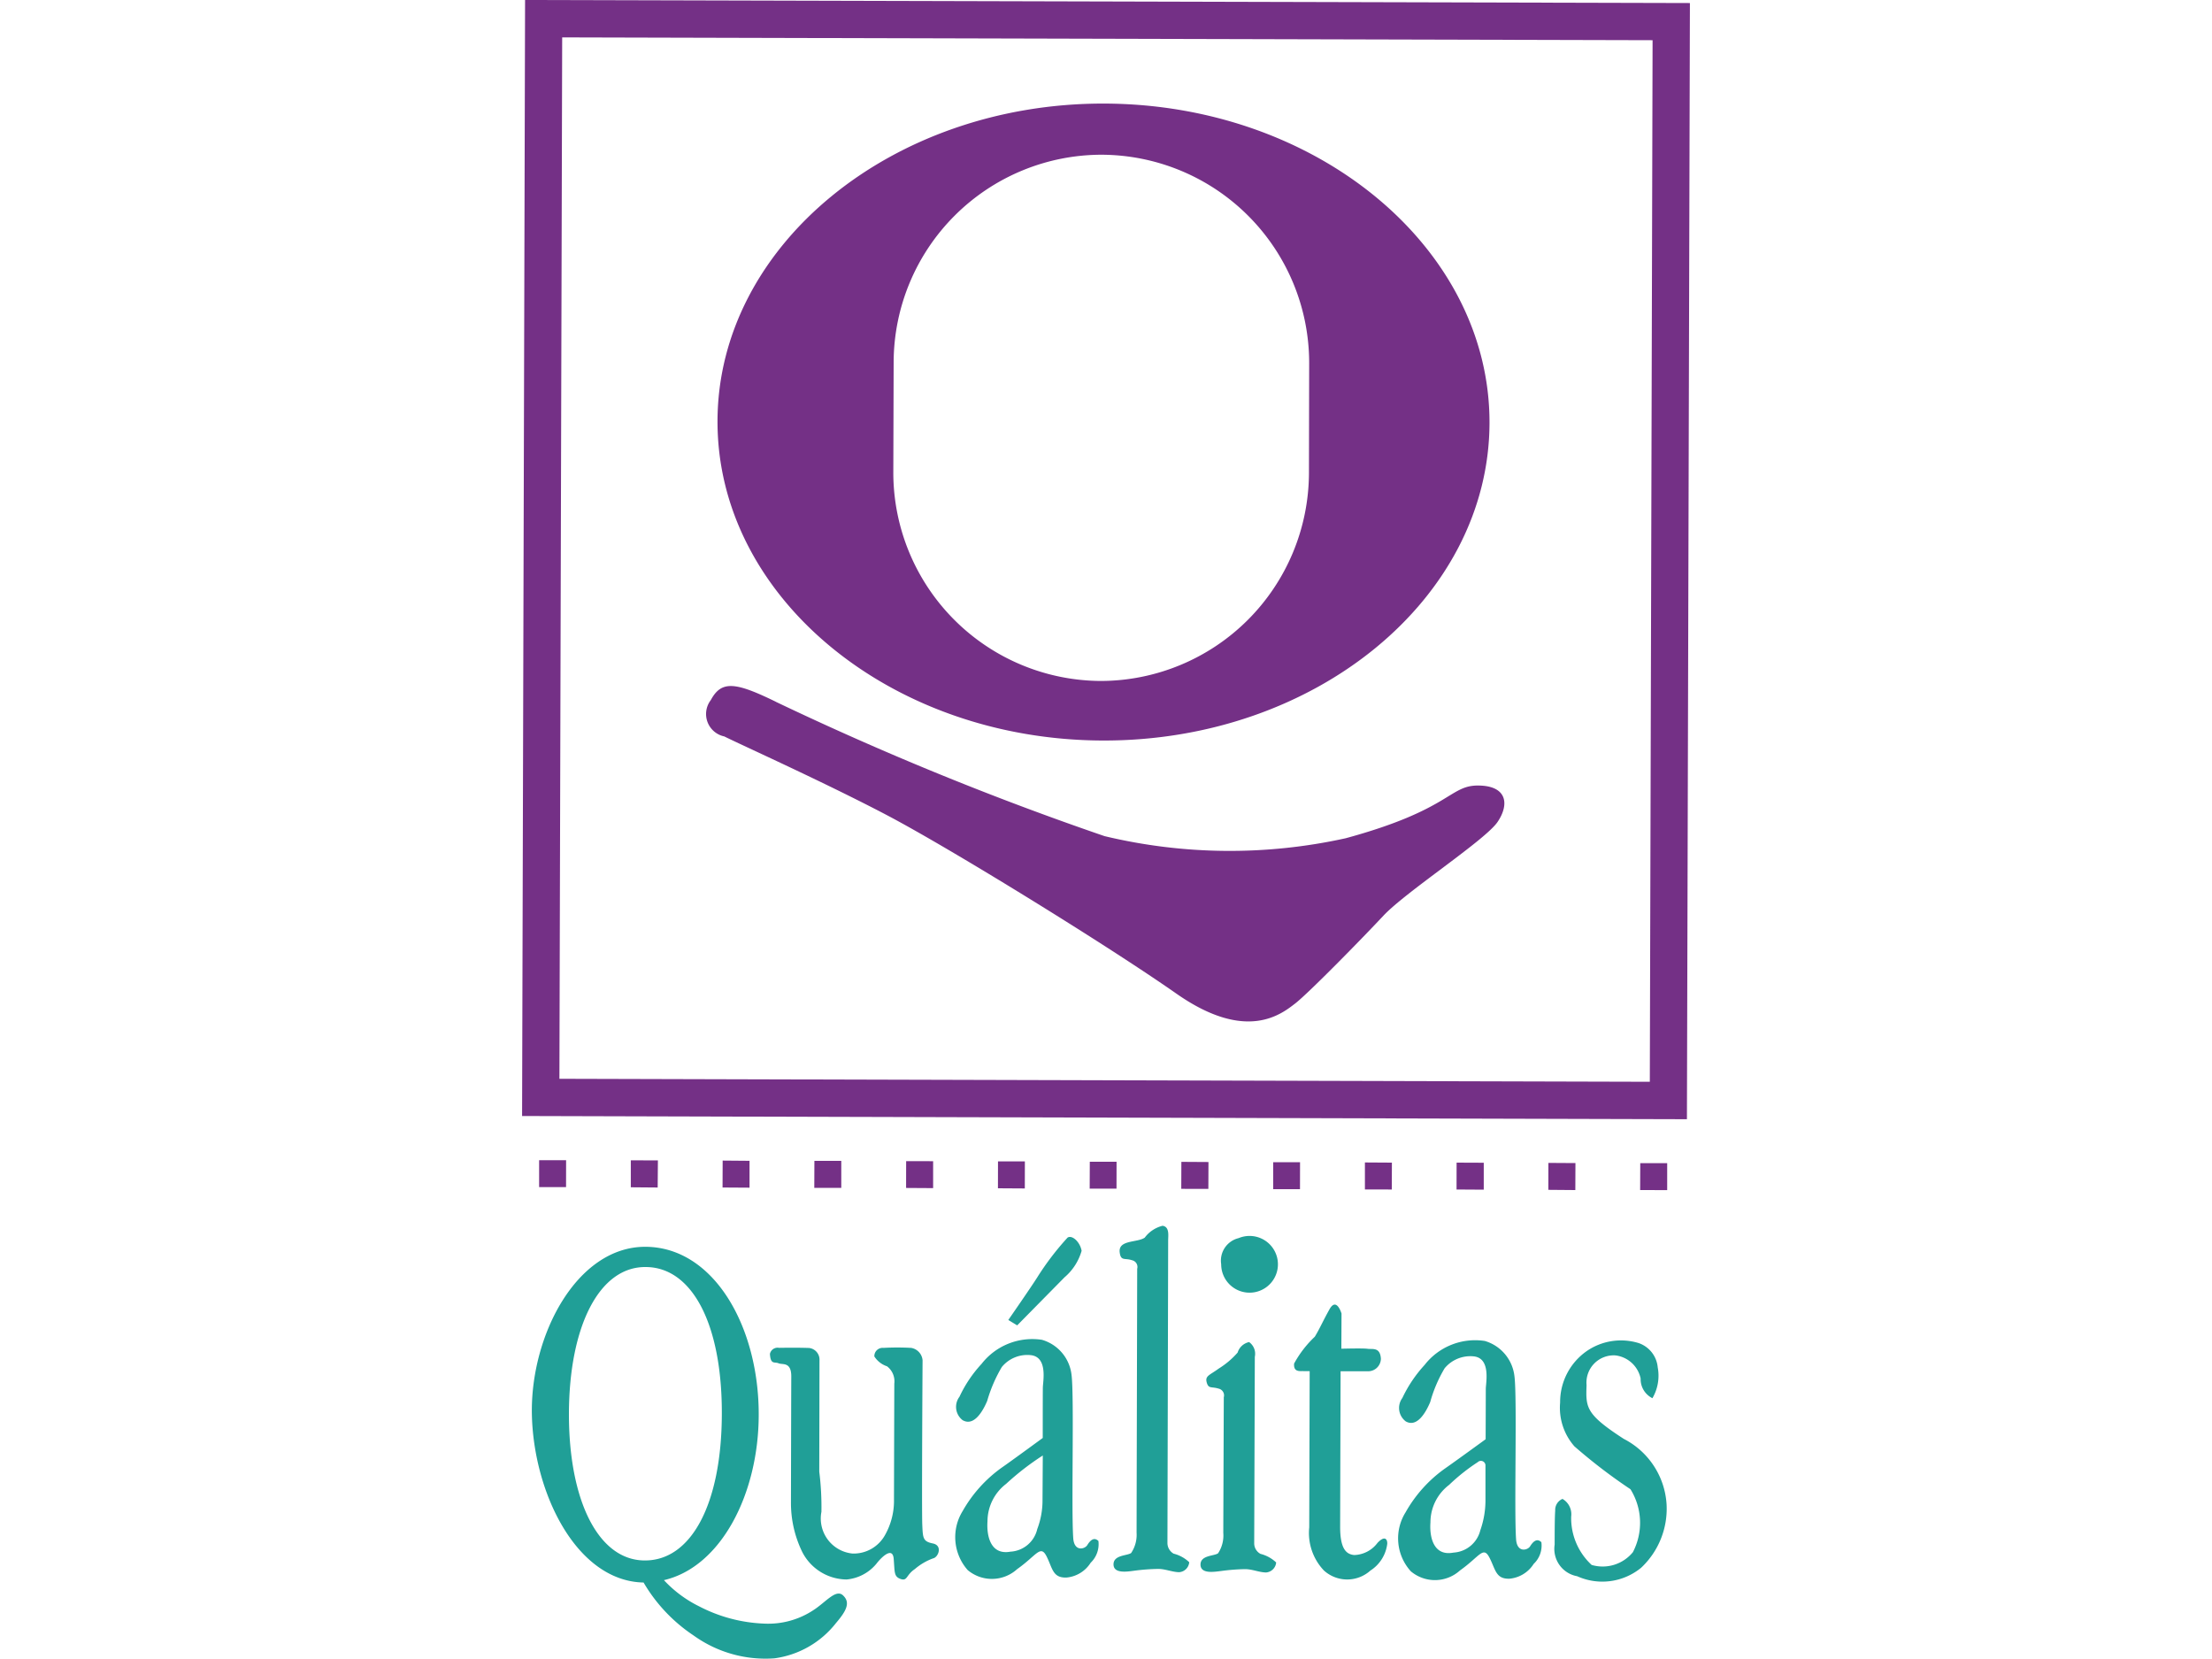 <svg id="Capa_1" data-name="Capa 1" xmlns="http://www.w3.org/2000/svg" viewBox="0 0 40 30"><defs><style>.cls-1{fill:#743086;}.cls-1,.cls-2{fill-rule:evenodd;}.cls-2{fill:#209f97;}</style></defs><title>asegurdoras</title><path class="cls-1" d="M19.97,1.873c3.842,0.011,6.973,2.605,6.965,5.776-0.008,3.174-3.149,5.753-6.994,5.742-3.846-.011-6.974-2.604-6.966-5.777,0.006-3.17,3.152-5.751,6.995-5.741h0Zm9.691,19.161L30.148,21.034v0.487l-0.489-.001,0.002-.487h0Zm-1.661-.005,0.489,0.003-0.002.488-0.488-.004,0.001-.486h0Zm-1.66-.005,0.491,0.002v0.487L26.339,21.51l0.001-.488h0Zm-1.658-.003,0.488,0.003-0.002.486-0.486-.001v-0.487h0ZM23.023,21.016l0.486,0-0.001.488-0.485-0V21.016h0Zm-1.66-.006,0.49,0.003-0.002.486-0.49-.001,0.002-.488h0Zm-1.657-.002h0.485L20.19,21.494H19.705l0.002-.486h0Zm-1.66-.006h0.487l-0.001.489-0.486-.003,0.001-.486h0Zm-1.66-.005,0.488,0.001v0.487l-0.489-.003,0.001-.485h0Zm-1.66-.005h0.487v0.488h-0.488l0.002-.488h0Zm-1.658-.005,0.486,0.004V21.477l-0.488-.003,0.002-.488h0Zm-1.662-.005,0.491,0.002-0.004.49-0.486-.004v-0.488h0Zm-1.657-.002h0.488l-0.001.487H9.749V20.98h0ZM10.166,0.676L29.884,0.727,29.834,19.562,10.116,19.508,10.166,0.676h0ZM9.495,0L30.559,0.055,30.505,20.239,9.441,20.181,9.495,0h0ZM19.926,2.798h0a3.767,3.767,0,0,1,3.748,3.765L23.67,8.565a3.772,3.772,0,0,1-3.769,3.749h0a3.77,3.77,0,0,1-3.747-3.772L16.16,6.544a3.764,3.764,0,0,1,3.766-3.746h0ZM14.03,12.691a55.783,55.783,0,0,0,5.944,2.429,9.726,9.726,0,0,0,4.361.038c1.895-.516,1.87-0.955,2.391-0.953,0.519,0,.577.33,0.355,0.658-0.221.328-1.65,1.256-2.062,1.693-0.411.439-1.348,1.394-1.595,1.588-0.249.191-.878,0.71-2.141-0.169-1.258-.881-4.077-2.618-5.227-3.225-1.151-.606-2.686-1.295-2.958-1.433a0.414,0.414,0,0,1-.244-0.658c0.192-.356.439-0.329,1.176,0.031h0Z"/><path class="cls-2" d="M11.674,22.912c0.838,0,1.384,1.025,1.379,2.657-0.004,1.632-.555,2.653-1.394,2.649-0.837-.001-1.374-1.079-1.371-2.657,0.005-1.58.548-2.654,1.385-2.649h0Zm11.728,1.742c-0.015.152,0.09,0.14,0.154,0.14,0.062,0.001.127,0.001,0.127,0.001l-0.008,2.825a0.986,0.986,0,0,0,.265.779,0.627,0.627,0,0,0,.841.002,0.671,0.671,0,0,0,.305-0.485c0.003-.089-0.05-0.151-0.177-0.015a0.546,0.546,0,0,1-.421.219c-0.139-.014-0.254-0.103-0.254-0.509,0.001-.41.008-2.814,0.008-2.814h0.498a0.231,0.231,0,0,0,.231-0.227c-0.014-.217-0.155-0.166-0.243-0.18C24.638,24.378,24.256,24.389,24.256,24.389l0.003-.636s-0.09-.306-0.218-0.076c-0.128.229-.165,0.328-0.265,0.495a1.932,1.932,0,0,0-.373.483h0Zm-5.169-.785,0.161,0.098,0.856-.869a0.986,0.986,0,0,0,.309-0.479c-0.028-.162-0.172-0.292-0.254-0.239a5.023,5.023,0,0,0-.547.717c-0.11.175-.525,0.773-0.525,0.773h0Zm2.016-1.213c-0.039-.242.316-0.18,0.452-0.276a0.573,0.573,0,0,1,.322-0.214c0.129,0.018.101,0.178,0.101,0.265s-0.013,5.474-.013,5.474a0.222,0.222,0,0,0,.112.19,0.634,0.634,0,0,1,.282.155,0.197,0.197,0,0,1-.18.18c-0.121,0-.251-0.059-0.381-0.059a3.744,3.744,0,0,0-.429.032c-0.13.017-.379,0.059-0.379-0.115,0-.172.252-0.154,0.319-0.205a0.592,0.592,0,0,0,.098-0.368c0-.113.011-4.771,0.011-4.771a0.124,0.124,0,0,0-.094-0.155c-0.128-.044-0.199.018-0.221-0.132h0Zm1.572,2.342c-0.033-.119.054-0.13,0.216-0.249a1.509,1.509,0,0,0,.343-0.29,0.277,0.277,0,0,1,.208-0.19,0.26,0.26,0,0,1,.103.267c0,0.087-.011,3.375-0.011,3.375a0.216,0.216,0,0,0,.114.188,0.644,0.644,0,0,1,.283.155,0.198,0.198,0,0,1-.181.181c-0.121,0-.25-0.06-0.381-0.06a3.668,3.668,0,0,0-.428.033c-0.13.016-.378,0.059-0.378-0.116,0-.171.248-0.152,0.318-0.204a0.582,0.582,0,0,0,.094-0.368c0-.113.009-2.453,0.009-2.453a0.125,0.125,0,0,0-.093-0.156c-0.131-.041-0.182.008-0.216-0.112h0Zm0.578-2.609a0.513,0.513,0,1,1-.316.473,0.419,0.419,0,0,1,.316-0.473h0Zm7.482,2.895a0.384,0.384,0,0,1-.213-0.356,0.53,0.53,0,0,0-.456-0.418,0.493,0.493,0,0,0-.522.537c-0.014.403-.022,0.523,0.674,0.973a1.427,1.427,0,0,1,.773,1.183,1.464,1.464,0,0,1-.459,1.146,1.107,1.107,0,0,1-1.158.154,0.502,0.502,0,0,1-.407-0.571c0-.286.002-0.521,0.01-0.615a0.216,0.216,0,0,1,.132-0.212,0.32,0.32,0,0,1,.157.318,1.152,1.152,0,0,0,.37.876,0.706,0.706,0,0,0,.746-0.231,1.149,1.149,0,0,0-.044-1.138,9.848,9.848,0,0,1-1.013-.775,1.056,1.056,0,0,1-.259-0.792,1.124,1.124,0,0,1,.478-0.929,1.091,1.091,0,0,1,.942-0.147,0.513,0.513,0,0,1,.345.44,0.808,0.808,0,0,1-.096.557h0Zm-4.457.421c0.205,0.113.364-.173,0.439-0.352a2.49,2.49,0,0,1,.261-0.611,0.604,0.604,0,0,1,.531-0.214c0.308,0.038.213,0.483,0.213,0.587,0,0.103-.003.911-0.003,0.911s-0.57.415-.746,0.537a2.428,2.428,0,0,0-.7.782,0.887,0.887,0,0,0,.093,1.069,0.676,0.676,0,0,0,.89-0.016c0.355-.252.419-0.447,0.531-0.233,0.112,0.214.112,0.39,0.362,0.383a0.58,0.58,0,0,0,.439-0.268,0.455,0.455,0,0,0,.139-0.392c-0.085-.084-0.158,0-0.205.076-0.047.072-.233,0.117-0.252-0.123-0.038-.506.021-2.564-0.03-2.955a0.752,0.752,0,0,0-.535-0.637,1.157,1.157,0,0,0-1.09.434,2.394,2.394,0,0,0-.402.597,0.304,0.304,0,0,0,.064.425h0Zm1.305,0.731a3.529,3.529,0,0,0-.525.416,0.851,0.851,0,0,0-.337.678c-0.02.28,0.063,0.614,0.416,0.546a0.532,0.532,0,0,0,.486-0.404,1.633,1.633,0,0,0,.093-0.529V26.494a0.083,0.083,0,0,0-.134-0.059h0Zm-9.316-.752c0.205,0.112.365-.176,0.439-0.352a2.629,2.629,0,0,1,.264-0.612,0.595,0.595,0,0,1,.529-0.214c0.308,0.038.213,0.484,0.213,0.588-0.002.101-.002,0.909-0.002,0.909s-0.57.418-.745,0.539a2.439,2.439,0,0,0-.702.781,0.898,0.898,0,0,0,.09,1.069,0.679,0.679,0,0,0,.894-0.017c0.355-.251.421-0.447,0.532-0.232,0.109,0.216.109,0.393,0.361,0.384a0.578,0.578,0,0,0,.437-0.268,0.466,0.466,0,0,0,.14-0.393c-0.085-.083-0.156,0-0.203.077-0.049.073-.233,0.117-0.252-0.123-0.038-.509.019-2.564-0.031-2.956a0.747,0.747,0,0,0-.535-0.636,1.162,1.162,0,0,0-1.091.434,2.305,2.305,0,0,0-.401.596,0.303,0.303,0,0,0,.061.426h0Zm1.444,0.636a4.796,4.796,0,0,0-.663.513,0.856,0.856,0,0,0-.337.677c-0.019.277,0.062,0.614,0.415,0.549a0.527,0.527,0,0,0,.485-0.409,1.453,1.453,0,0,0,.095-0.529c0.001-.167.005-0.801,0.005-0.801h0Zm-4.934-1.835c0.012,0.198.083,0.136,0.157,0.168,0.073,0.03.229-.032,0.229,0.239-0.002.271-.006,2.27-0.006,2.27a2.018,2.018,0,0,0,.206.906,0.91,0.91,0,0,0,.801.494,0.791,0.791,0,0,0,.542-0.289c0.054-.073.288-0.333,0.309-0.084,0.02,0.251.003,0.321,0.128,0.365,0.123,0.04.094-.073,0.254-0.18a1.059,1.059,0,0,1,.331-0.194c0.094-.02.176-0.231-0.003-0.269-0.18-.036-0.183-0.094-0.193-0.335-0.012-.242.005-2.979,0.005-2.979a0.248,0.248,0,0,0-.207-0.223,4.558,4.558,0,0,0-.5,0,0.15,0.15,0,0,0-.165.155,0.432,0.432,0,0,0,.229.178,0.341,0.341,0,0,1,.132.313c-0.001.146-.006,2.093-0.006,2.093a1.258,1.258,0,0,1-.158.638,0.648,0.648,0,0,1-.592.342,0.636,0.636,0,0,1-.562-0.754,5.165,5.165,0,0,0-.039-0.727l0.004-2.01a0.213,0.213,0,0,0-.185-0.226c-0.128-.006-0.36-0.006-0.547-0.003a0.141,0.141,0,0,0-.164.11h0Zm-2.285,4.132a2.921,2.921,0,0,0,.905.958,2.226,2.226,0,0,0,1.46.413,1.701,1.701,0,0,0,1.115-.639c0.181-.212.265-0.364,0.132-0.494-0.129-.134-0.313.115-0.542,0.262a1.482,1.482,0,0,1-.889.243,2.776,2.776,0,0,1-1.178-.313,2.186,2.186,0,0,1-.635-0.473c1.032-.239,1.711-1.558,1.714-2.987,0.005-1.585-.805-3.036-2.048-3.041-1.244-.004-2.082,1.605-2.054,3.03,0.029,1.416.803,3.017,2.02,3.041h0Z"/></svg>